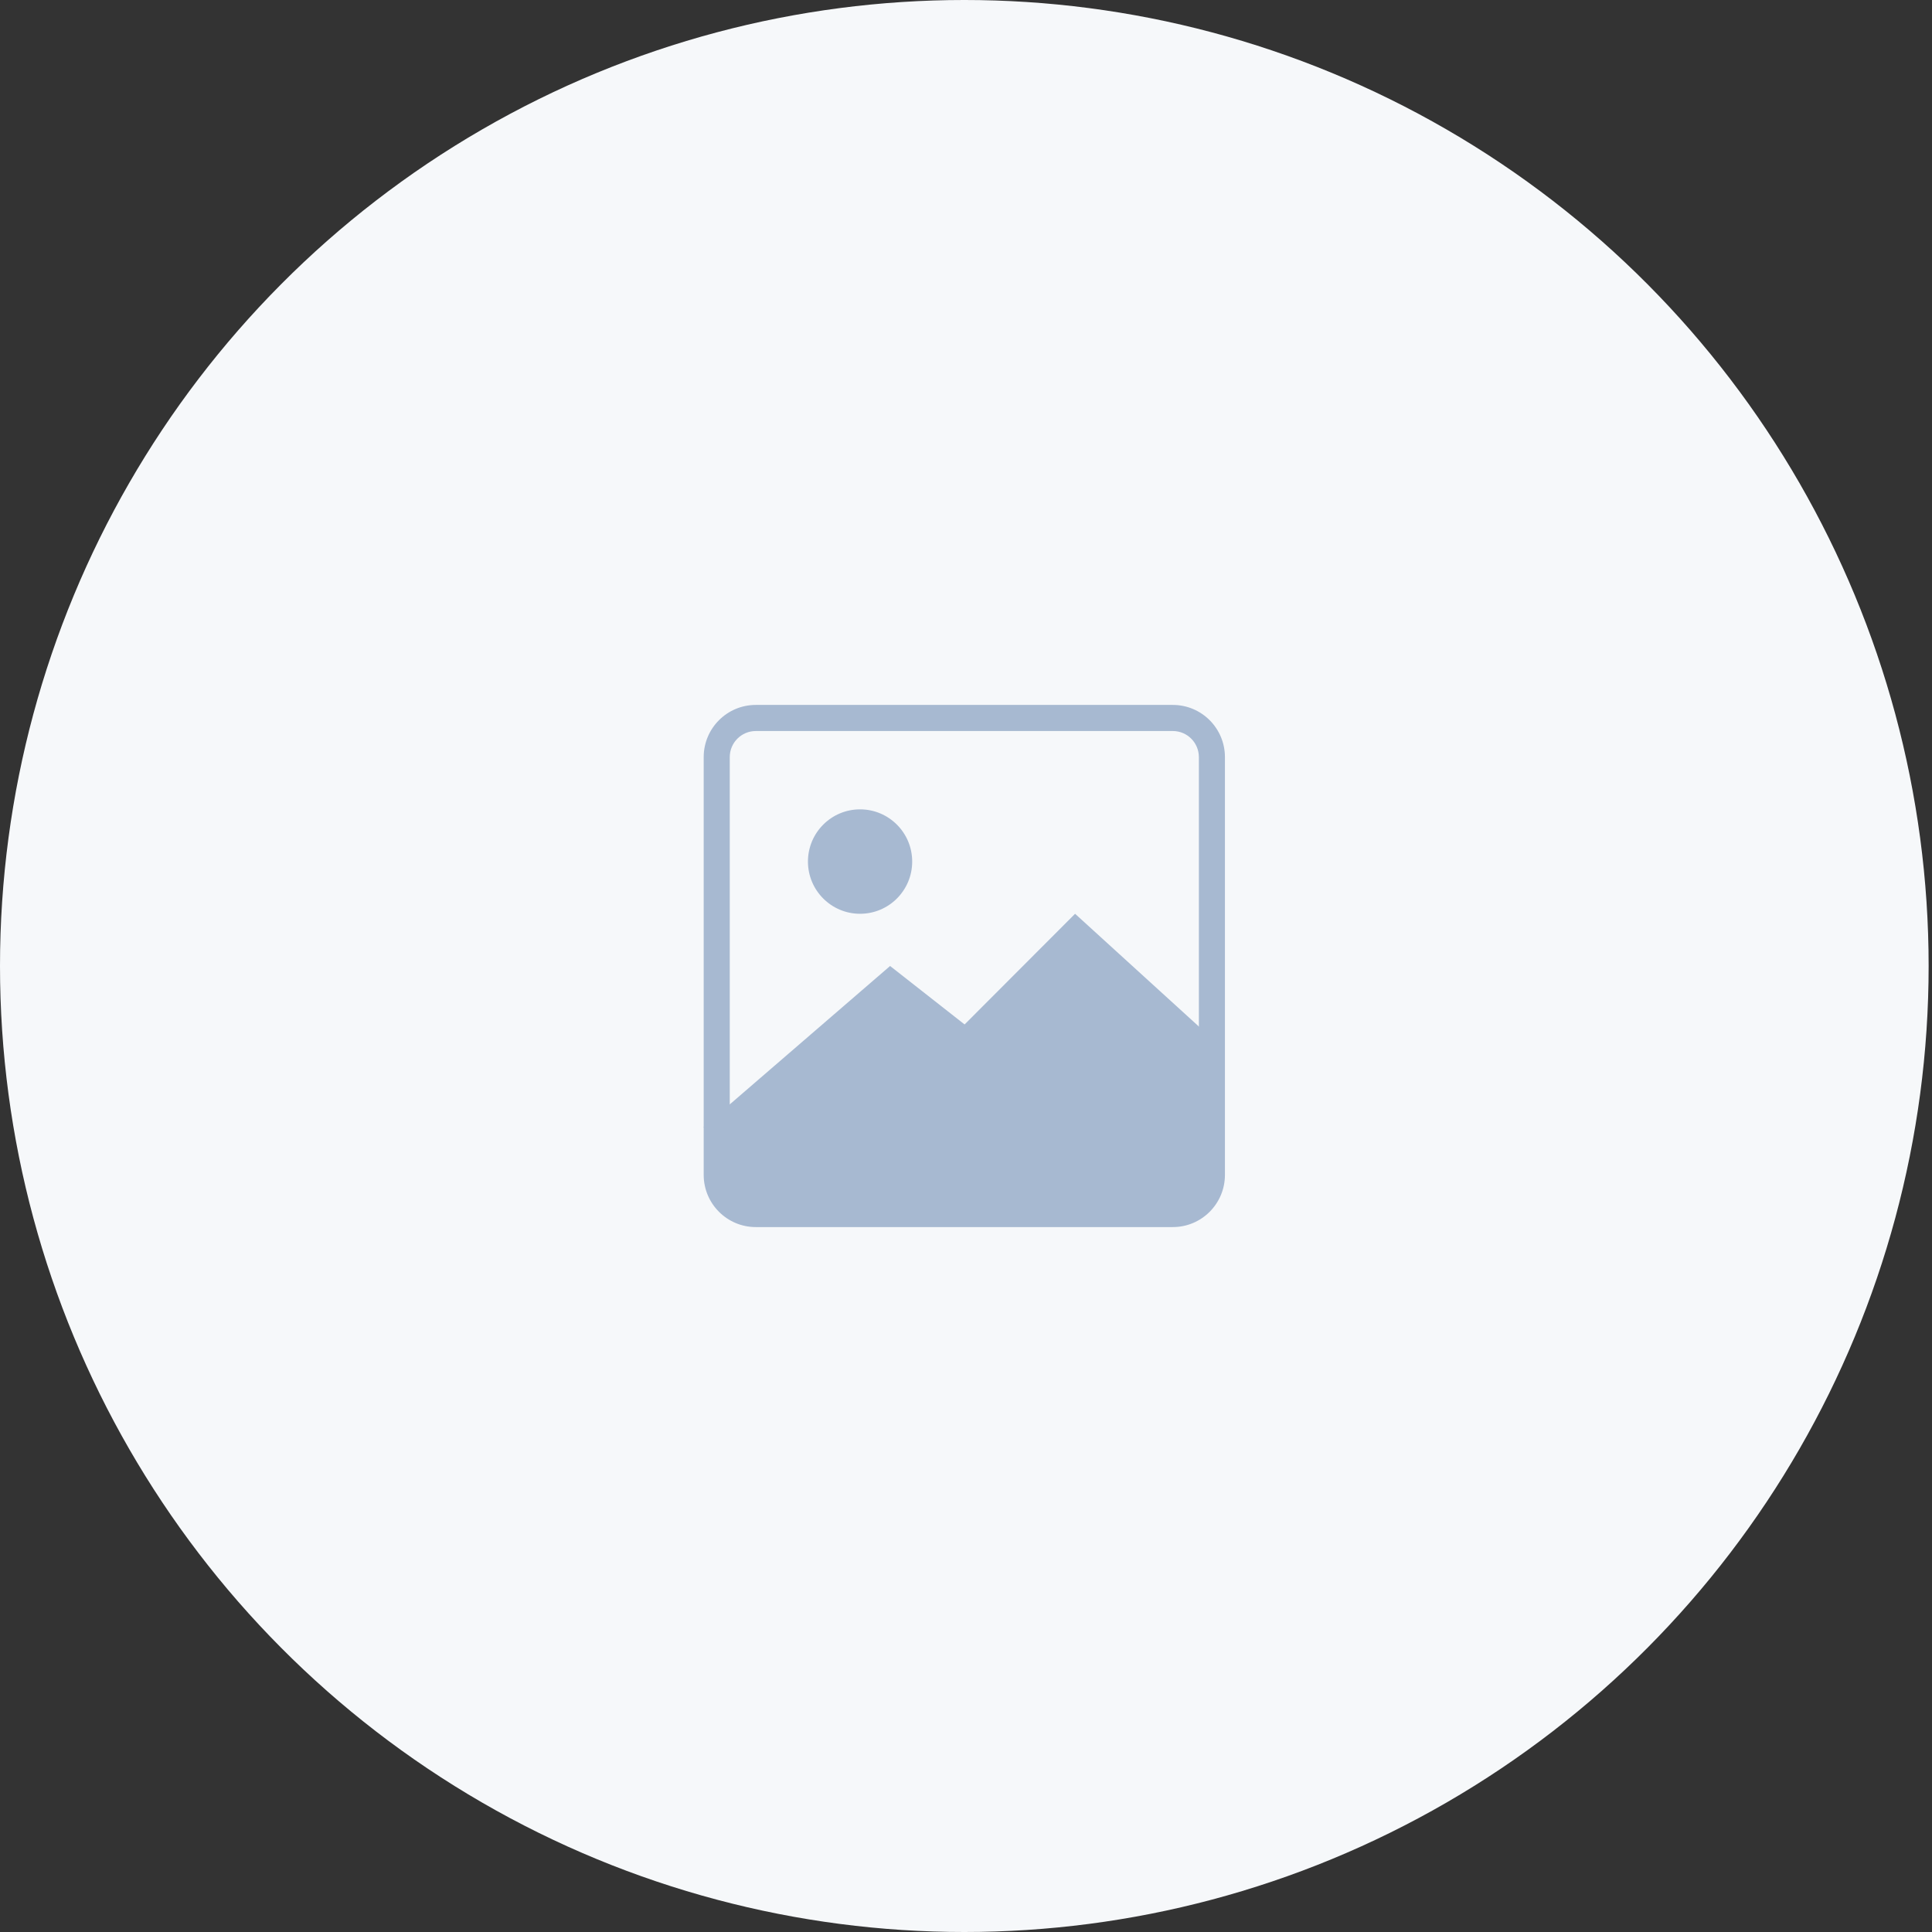 <svg width="200" height="200" viewBox="0 0 200 200" fill="none" xmlns="http://www.w3.org/2000/svg">
<rect x="0" y="0" width="200" height="200" fill="#333333" stroke="none"/>
<ellipse cx="99.826" cy="100" rx="99.826" ry="100" fill="#F6F8FA"/>
<path fill-rule="evenodd" clip-rule="evenodd" d="M121.409 75.675H78.242C76.752 75.675 75.544 76.885 75.544 78.378V121.621C75.544 123.114 76.752 124.324 78.242 124.324H121.409C122.9 124.324 124.107 123.114 124.107 121.621V78.378C124.107 76.885 122.9 75.675 121.409 75.675ZM78.242 72.973C75.262 72.973 72.846 75.393 72.846 78.378V121.621C72.846 124.607 75.262 127.027 78.242 127.027H121.409C124.39 127.027 126.805 124.607 126.805 121.621V78.378C126.805 75.393 124.39 72.973 121.409 72.973H78.242Z" fill="#A7B9D1"/>
<path d="M111.292 94.594L79.591 126.351H122.131C124.34 126.351 126.131 124.56 126.131 122.351V108.108L111.292 94.594Z" fill="#A7B9D1"/>
<path d="M92.142 99.999L72.846 116.654L75.993 125.675H97.175C99.384 125.675 101.175 123.884 101.175 121.675V107.087L92.142 99.999Z" fill="#A7B9D1"/>
<ellipse cx="89.034" cy="89.189" rx="5.396" ry="5.405" fill="#A7B9D1"/>
</svg>

